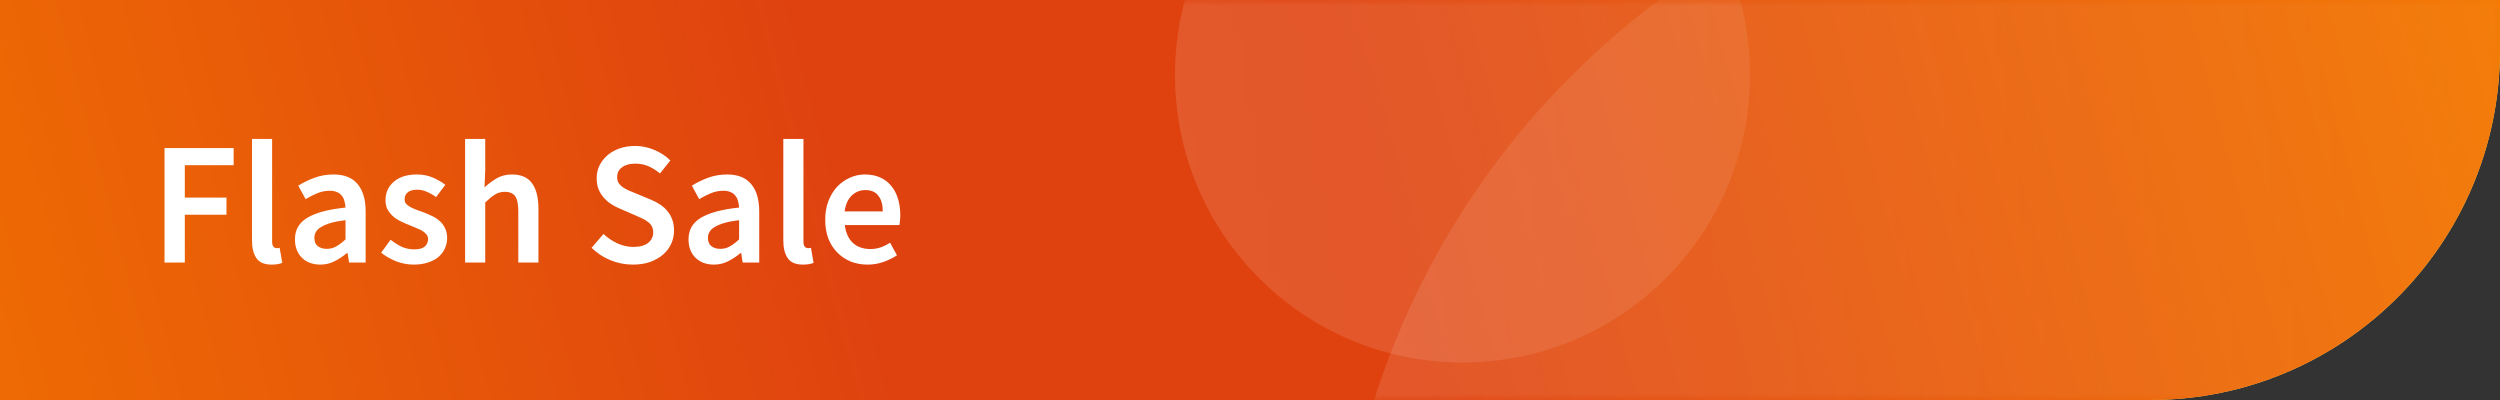 <svg width="200" height="32" viewBox="0 0 200 32" fill="none" xmlns="http://www.w3.org/2000/svg">
<rect x="0" y="0" width="200" height="32" fill="#333333" stroke="none"/>
<g clip-path="url(#clip0_301_49454)">
<path d="M0 0H200V4C200 19.464 187.464 32 172 32H0V0Z" fill="#FDD863"/>
<rect width="200" height="32" fill="url(#paint0_radial_301_49454)"/>
<mask id="mask0_301_49454" style="mask-type:alpha" maskUnits="userSpaceOnUse" x="0" y="0" width="200" height="32">
<rect width="200" height="32" fill="url(#paint1_radial_301_49454)"/>
</mask>
<g mask="url(#mask0_301_49454)">
<ellipse opacity="0.2" cx="172" cy="51" rx="65" ry="64" fill="white"/>
<circle opacity="0.2" cx="117" cy="6" r="23" fill="white"/>
</g>
<path d="M13.162 21V11.844H18.692V13.216H14.786V15.806H18.118V17.178H14.786V21H13.162ZM21.727 21.168C21.148 21.168 20.742 20.995 20.509 20.65C20.275 20.305 20.159 19.833 20.159 19.236V11.116H21.769V19.32C21.769 19.516 21.806 19.656 21.881 19.74C21.955 19.815 22.035 19.852 22.119 19.852C22.156 19.852 22.189 19.852 22.217 19.852C22.254 19.852 22.305 19.843 22.371 19.824L22.581 21.028C22.366 21.121 22.081 21.168 21.727 21.168ZM25.625 21.168C25.019 21.168 24.529 20.986 24.155 20.622C23.782 20.249 23.596 19.759 23.596 19.152C23.596 18.788 23.67 18.466 23.82 18.186C23.978 17.897 24.221 17.649 24.547 17.444C24.884 17.239 25.303 17.066 25.808 16.926C26.321 16.786 26.932 16.679 27.642 16.604C27.632 16.427 27.604 16.259 27.558 16.1C27.52 15.932 27.45 15.787 27.348 15.666C27.254 15.535 27.128 15.437 26.97 15.372C26.811 15.297 26.615 15.26 26.381 15.26C26.046 15.26 25.714 15.325 25.387 15.456C25.07 15.587 24.758 15.745 24.45 15.932L23.861 14.854C24.244 14.611 24.674 14.401 25.149 14.224C25.625 14.047 26.139 13.958 26.689 13.958C27.548 13.958 28.188 14.215 28.608 14.728C29.037 15.232 29.252 15.965 29.252 16.926V21H27.922L27.809 20.244H27.753C27.445 20.505 27.114 20.725 26.759 20.902C26.414 21.079 26.036 21.168 25.625 21.168ZM26.143 19.908C26.424 19.908 26.675 19.843 26.899 19.712C27.133 19.581 27.38 19.395 27.642 19.152V17.612C27.175 17.668 26.783 17.743 26.465 17.836C26.148 17.929 25.892 18.037 25.695 18.158C25.5 18.27 25.36 18.401 25.276 18.55C25.192 18.699 25.149 18.858 25.149 19.026C25.149 19.334 25.243 19.558 25.43 19.698C25.616 19.838 25.854 19.908 26.143 19.908ZM33.096 21.168C32.62 21.168 32.149 21.079 31.682 20.902C31.225 20.715 30.828 20.487 30.492 20.216L31.248 19.18C31.556 19.423 31.86 19.614 32.158 19.754C32.466 19.885 32.798 19.95 33.152 19.95C33.526 19.95 33.801 19.875 33.978 19.726C34.156 19.567 34.244 19.367 34.244 19.124C34.244 18.984 34.202 18.863 34.118 18.76C34.034 18.648 33.922 18.55 33.782 18.466C33.642 18.382 33.484 18.307 33.306 18.242C33.129 18.167 32.952 18.093 32.774 18.018C32.55 17.934 32.322 17.836 32.088 17.724C31.855 17.612 31.645 17.477 31.458 17.318C31.281 17.159 31.132 16.977 31.01 16.772C30.898 16.557 30.842 16.305 30.842 16.016C30.842 15.409 31.066 14.915 31.514 14.532C31.962 14.149 32.574 13.958 33.348 13.958C33.824 13.958 34.254 14.042 34.636 14.21C35.019 14.378 35.35 14.569 35.63 14.784L34.888 15.764C34.646 15.587 34.398 15.447 34.146 15.344C33.904 15.232 33.647 15.176 33.376 15.176C33.031 15.176 32.774 15.251 32.606 15.4C32.448 15.54 32.368 15.717 32.368 15.932C32.368 16.072 32.406 16.193 32.48 16.296C32.564 16.389 32.672 16.473 32.802 16.548C32.933 16.623 33.082 16.693 33.25 16.758C33.428 16.823 33.61 16.889 33.796 16.954C34.03 17.038 34.263 17.136 34.496 17.248C34.73 17.351 34.94 17.481 35.126 17.64C35.322 17.799 35.476 17.995 35.588 18.228C35.71 18.452 35.77 18.723 35.77 19.04C35.77 19.339 35.71 19.619 35.588 19.88C35.476 20.132 35.308 20.356 35.084 20.552C34.86 20.739 34.58 20.888 34.244 21C33.908 21.112 33.526 21.168 33.096 21.168ZM37.208 21V11.116H38.818V13.664L38.761 14.994C39.051 14.723 39.368 14.485 39.714 14.28C40.068 14.065 40.483 13.958 40.959 13.958C41.697 13.958 42.233 14.196 42.569 14.672C42.906 15.139 43.074 15.811 43.074 16.688V21H41.464V16.898C41.464 16.329 41.38 15.927 41.212 15.694C41.044 15.461 40.768 15.344 40.386 15.344C40.087 15.344 39.821 15.419 39.587 15.568C39.364 15.708 39.107 15.918 38.818 16.198V21H37.208ZM50.631 21.168C50.015 21.168 49.418 21.051 48.839 20.818C48.27 20.585 47.766 20.253 47.327 19.824L48.279 18.718C48.606 19.026 48.979 19.278 49.399 19.474C49.819 19.661 50.239 19.754 50.659 19.754C51.182 19.754 51.578 19.647 51.849 19.432C52.12 19.217 52.255 18.933 52.255 18.578C52.255 18.391 52.218 18.233 52.143 18.102C52.078 17.971 51.98 17.859 51.849 17.766C51.728 17.663 51.578 17.57 51.401 17.486C51.233 17.402 51.046 17.318 50.841 17.234L49.581 16.688C49.357 16.595 49.133 16.478 48.909 16.338C48.694 16.198 48.498 16.03 48.321 15.834C48.144 15.638 47.999 15.409 47.887 15.148C47.784 14.887 47.733 14.588 47.733 14.252C47.733 13.888 47.808 13.552 47.957 13.244C48.116 12.927 48.33 12.651 48.601 12.418C48.872 12.185 49.194 12.003 49.567 11.872C49.95 11.741 50.365 11.676 50.813 11.676C51.345 11.676 51.858 11.783 52.353 11.998C52.848 12.203 53.272 12.483 53.627 12.838L52.801 13.874C52.502 13.631 52.194 13.44 51.877 13.3C51.56 13.16 51.205 13.09 50.813 13.09C50.374 13.09 50.024 13.188 49.763 13.384C49.502 13.571 49.371 13.832 49.371 14.168C49.371 14.345 49.408 14.499 49.483 14.63C49.567 14.751 49.674 14.863 49.805 14.966C49.945 15.059 50.104 15.148 50.281 15.232C50.458 15.307 50.64 15.381 50.827 15.456L52.073 15.974C52.344 16.086 52.591 16.217 52.815 16.366C53.039 16.515 53.23 16.688 53.389 16.884C53.557 17.08 53.688 17.309 53.781 17.57C53.874 17.822 53.921 18.116 53.921 18.452C53.921 18.825 53.846 19.175 53.697 19.502C53.548 19.829 53.328 20.118 53.039 20.37C52.759 20.613 52.414 20.809 52.003 20.958C51.602 21.098 51.144 21.168 50.631 21.168ZM57.112 21.168C56.505 21.168 56.015 20.986 55.642 20.622C55.269 20.249 55.082 19.759 55.082 19.152C55.082 18.788 55.157 18.466 55.306 18.186C55.465 17.897 55.707 17.649 56.034 17.444C56.37 17.239 56.79 17.066 57.294 16.926C57.807 16.786 58.419 16.679 59.128 16.604C59.118 16.427 59.09 16.259 59.044 16.1C59.007 15.932 58.937 15.787 58.834 15.666C58.74 15.535 58.614 15.437 58.456 15.372C58.297 15.297 58.101 15.26 57.868 15.26C57.532 15.26 57.2 15.325 56.874 15.456C56.556 15.587 56.244 15.745 55.936 15.932L55.348 14.854C55.73 14.611 56.16 14.401 56.636 14.224C57.112 14.047 57.625 13.958 58.176 13.958C59.035 13.958 59.674 14.215 60.094 14.728C60.523 15.232 60.738 15.965 60.738 16.926V21H59.408L59.296 20.244H59.24C58.932 20.505 58.6 20.725 58.246 20.902C57.901 21.079 57.523 21.168 57.112 21.168ZM57.63 19.908C57.91 19.908 58.162 19.843 58.386 19.712C58.619 19.581 58.867 19.395 59.128 19.152V17.612C58.661 17.668 58.269 17.743 57.952 17.836C57.635 17.929 57.378 18.037 57.182 18.158C56.986 18.27 56.846 18.401 56.762 18.55C56.678 18.699 56.636 18.858 56.636 19.026C56.636 19.334 56.729 19.558 56.916 19.698C57.102 19.838 57.34 19.908 57.63 19.908ZM64.233 21.168C63.654 21.168 63.248 20.995 63.015 20.65C62.781 20.305 62.665 19.833 62.665 19.236V11.116H64.275V19.32C64.275 19.516 64.312 19.656 64.387 19.74C64.461 19.815 64.541 19.852 64.625 19.852C64.662 19.852 64.695 19.852 64.723 19.852C64.76 19.852 64.811 19.843 64.877 19.824L65.087 21.028C64.872 21.121 64.587 21.168 64.233 21.168ZM69.405 21.168C68.929 21.168 68.486 21.089 68.075 20.93C67.665 20.762 67.305 20.524 66.997 20.216C66.689 19.908 66.447 19.535 66.269 19.096C66.101 18.648 66.017 18.139 66.017 17.57C66.017 17.01 66.106 16.506 66.283 16.058C66.461 15.61 66.694 15.232 66.983 14.924C67.282 14.616 67.623 14.378 68.005 14.21C68.388 14.042 68.78 13.958 69.181 13.958C69.648 13.958 70.059 14.037 70.413 14.196C70.768 14.355 71.062 14.579 71.295 14.868C71.538 15.157 71.72 15.503 71.841 15.904C71.963 16.305 72.023 16.744 72.023 17.22C72.023 17.379 72.014 17.528 71.995 17.668C71.986 17.808 71.972 17.92 71.953 18.004H67.585C67.66 18.62 67.875 19.096 68.229 19.432C68.593 19.759 69.055 19.922 69.615 19.922C69.914 19.922 70.189 19.88 70.441 19.796C70.703 19.703 70.959 19.577 71.211 19.418L71.757 20.426C71.431 20.641 71.067 20.818 70.665 20.958C70.264 21.098 69.844 21.168 69.405 21.168ZM67.571 16.912H70.623C70.623 16.38 70.507 15.965 70.273 15.666C70.049 15.358 69.699 15.204 69.223 15.204C68.813 15.204 68.453 15.349 68.145 15.638C67.837 15.927 67.646 16.352 67.571 16.912Z" fill="white"/>
</g>
<defs>
<radialGradient id="paint0_radial_301_49454" cx="0" cy="0" r="1" gradientUnits="userSpaceOnUse" gradientTransform="translate(92.105 28.5) rotate(-14.592) scale(113.123 1274.44)">
<stop offset="0.182" stop-color="#DF420F"/>
<stop offset="1" stop-color="#F37800"/>
</radialGradient>
<radialGradient id="paint1_radial_301_49454" cx="0" cy="0" r="1" gradientUnits="userSpaceOnUse" gradientTransform="translate(-44.5 37.5) rotate(-8.665) scale(248.92 2804.34)">
<stop offset="0.182" stop-color="#FBFCFF"/>
<stop offset="1" stop-color="#FBFCFF" stop-opacity="0.2"/>
</radialGradient>
<clipPath id="clip0_301_49454">
<path d="M0 0H200V4C200 19.464 187.464 32 172 32H0V0Z" fill="white"/>
</clipPath>
</defs>
</svg>

